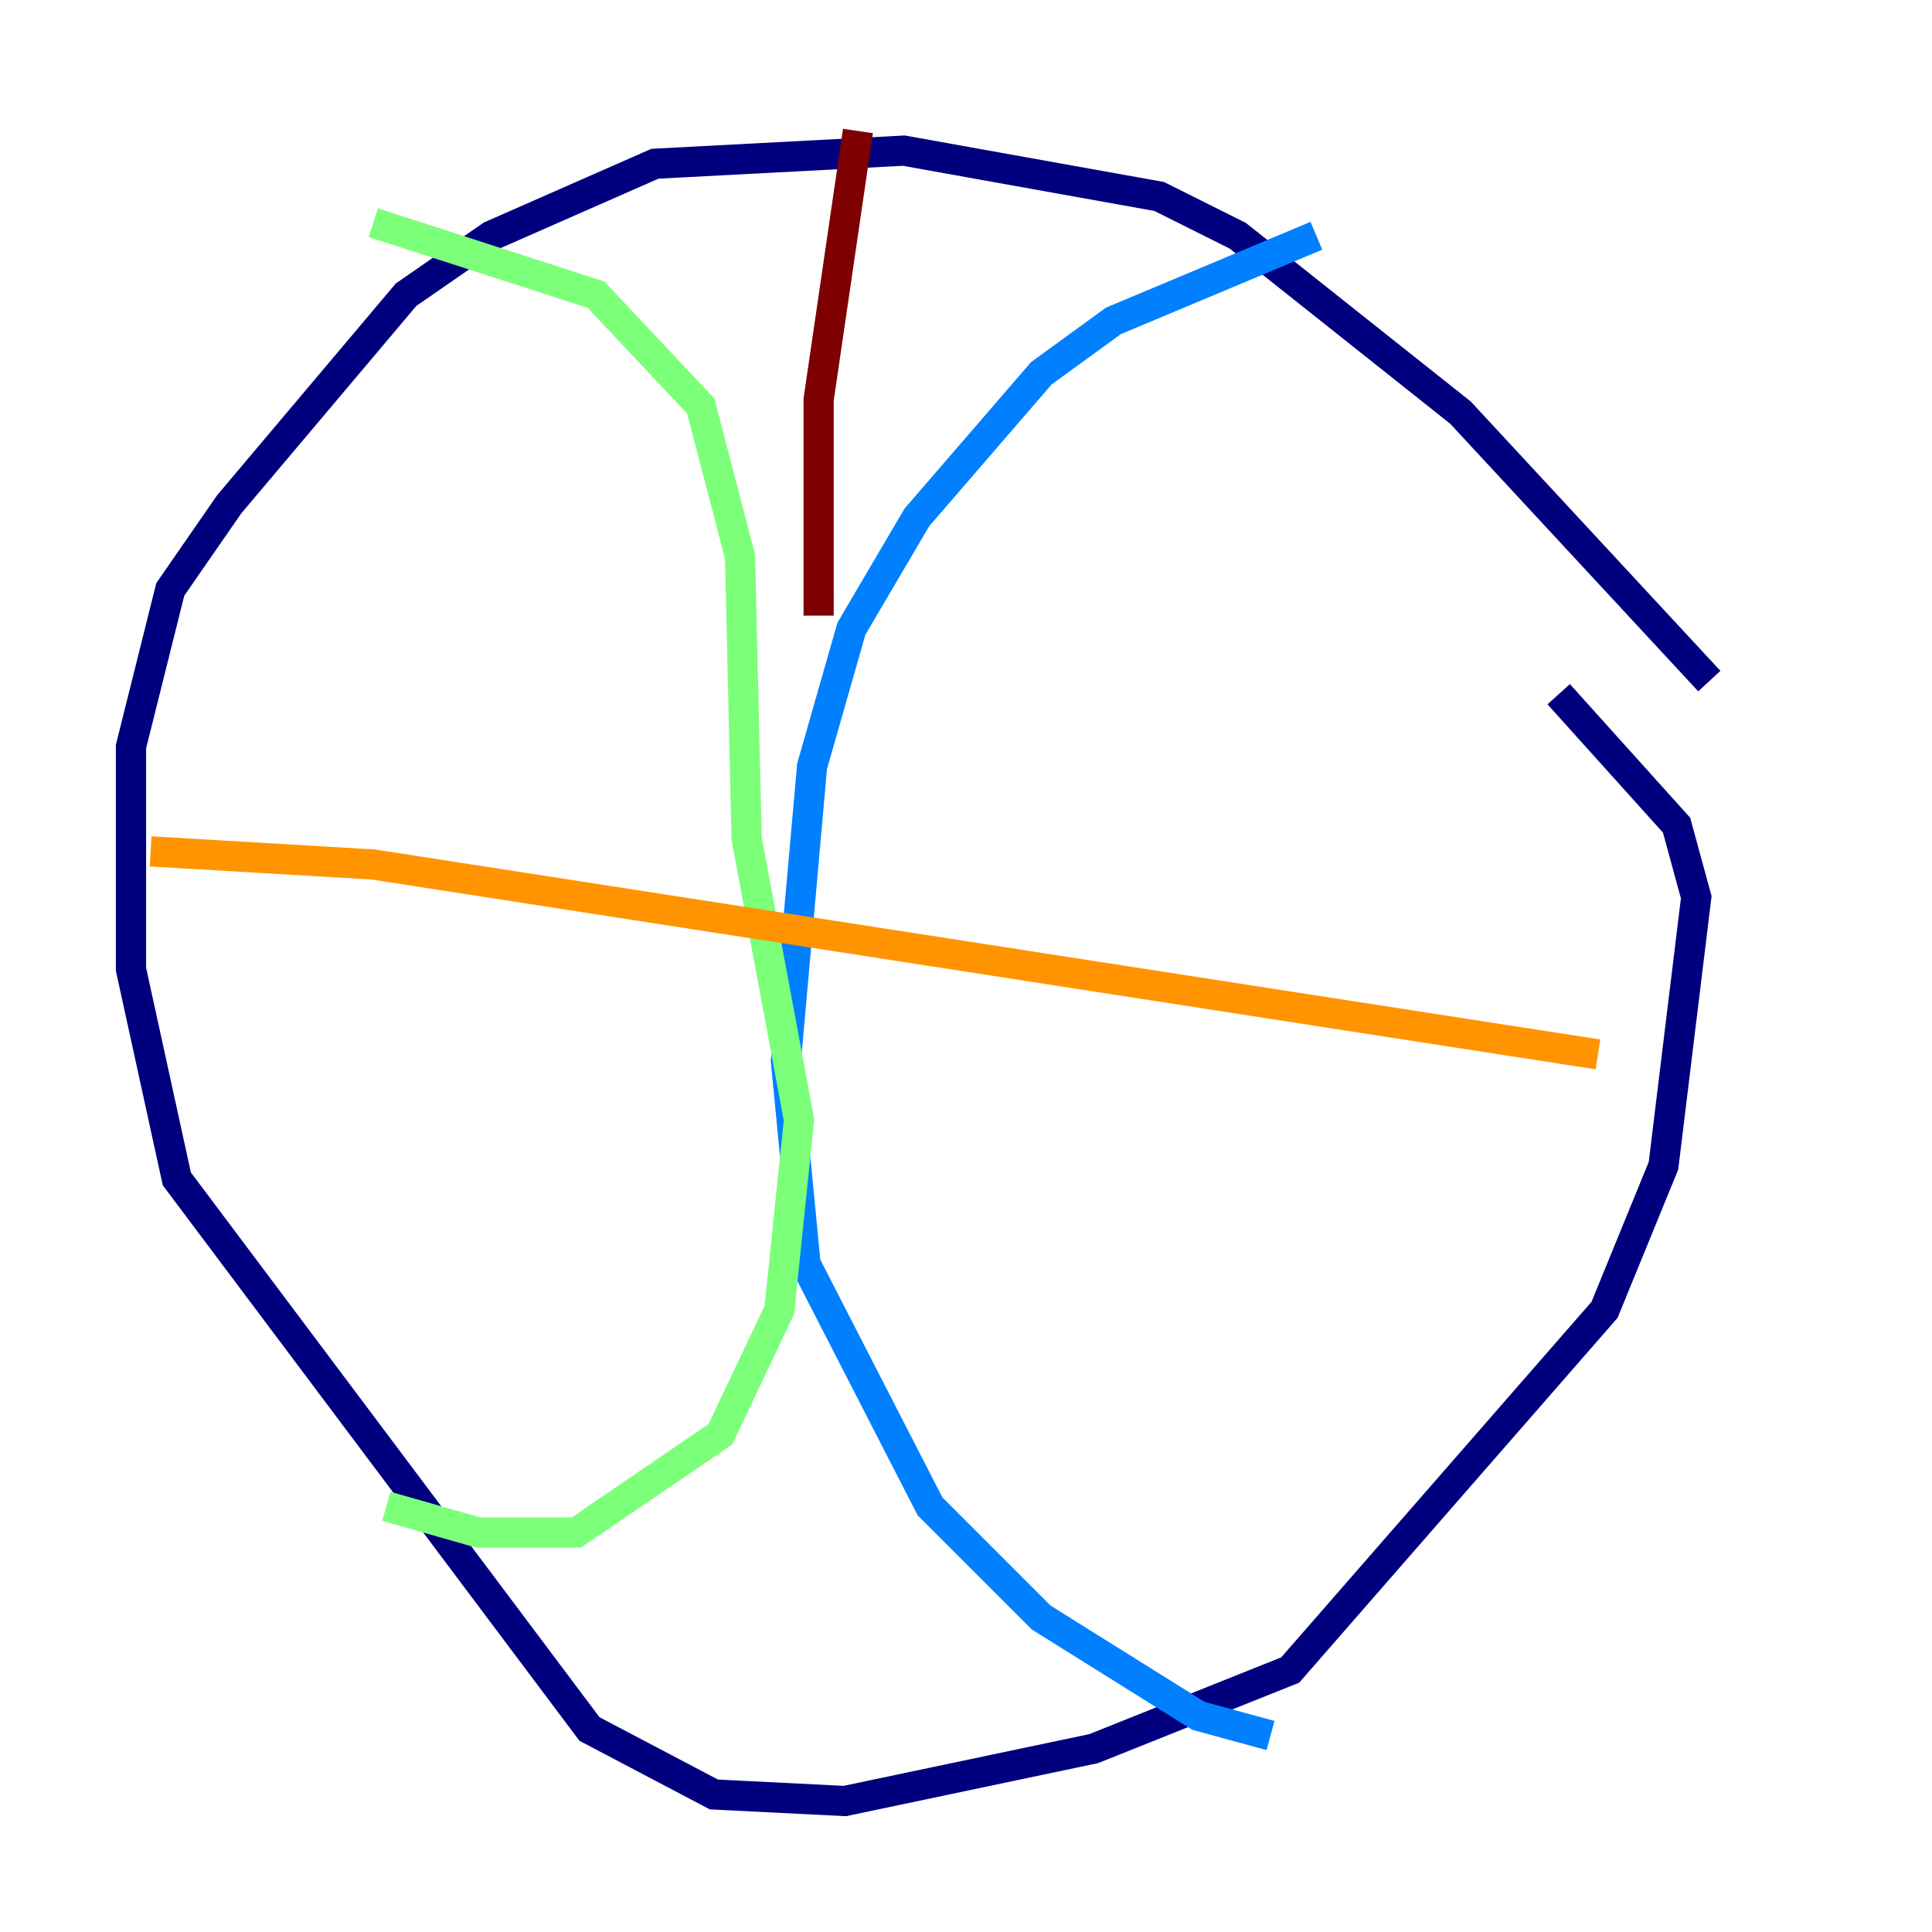 <?xml version="1.0" encoding="utf-8" ?>
<svg baseProfile="tiny" height="128" version="1.2" viewBox="0,0,128,128" width="128" xmlns="http://www.w3.org/2000/svg" xmlns:ev="http://www.w3.org/2001/xml-events" xmlns:xlink="http://www.w3.org/1999/xlink"><defs /><polyline fill="none" points="113.248,45.125 96.759,27.336 82.007,15.62 76.8,13.017 59.878,9.98 43.39,10.848 32.542,15.62 26.902,19.525 15.186,33.41 11.281,39.051 8.678,49.464 8.678,64.217 11.715,78.102 39.051,114.549 47.295,118.888 55.973,119.322 72.461,115.851 85.478,110.644 106.305,86.78 110.21,77.234 112.38,59.444 111.078,54.671 103.268,45.993" stroke="#00007f" stroke-width="2" /><polyline fill="none" points="87.214,15.62 73.763,21.261 68.99,24.732 60.746,34.278 56.407,41.654 53.803,50.766 52.068,70.291 53.37,83.742 61.614,99.797 68.99,107.173 79.403,113.681 84.176,114.983" stroke="#0080ff" stroke-width="2" /><polyline fill="none" points="24.732,14.752 39.485,19.525 46.427,26.902 49.031,36.881 49.464,55.539 52.936,74.197 51.634,86.78 47.729,95.024 38.183,101.532 31.675,101.532 25.6,99.797" stroke="#7cff79" stroke-width="2" /><polyline fill="none" points="9.98,56.407 24.732,57.275 105.871,69.858" stroke="#ff9400" stroke-width="2" /><polyline fill="none" points="56.841,8.678 54.237,26.468 54.237,40.786" stroke="#7f0000" stroke-width="2" /></svg>